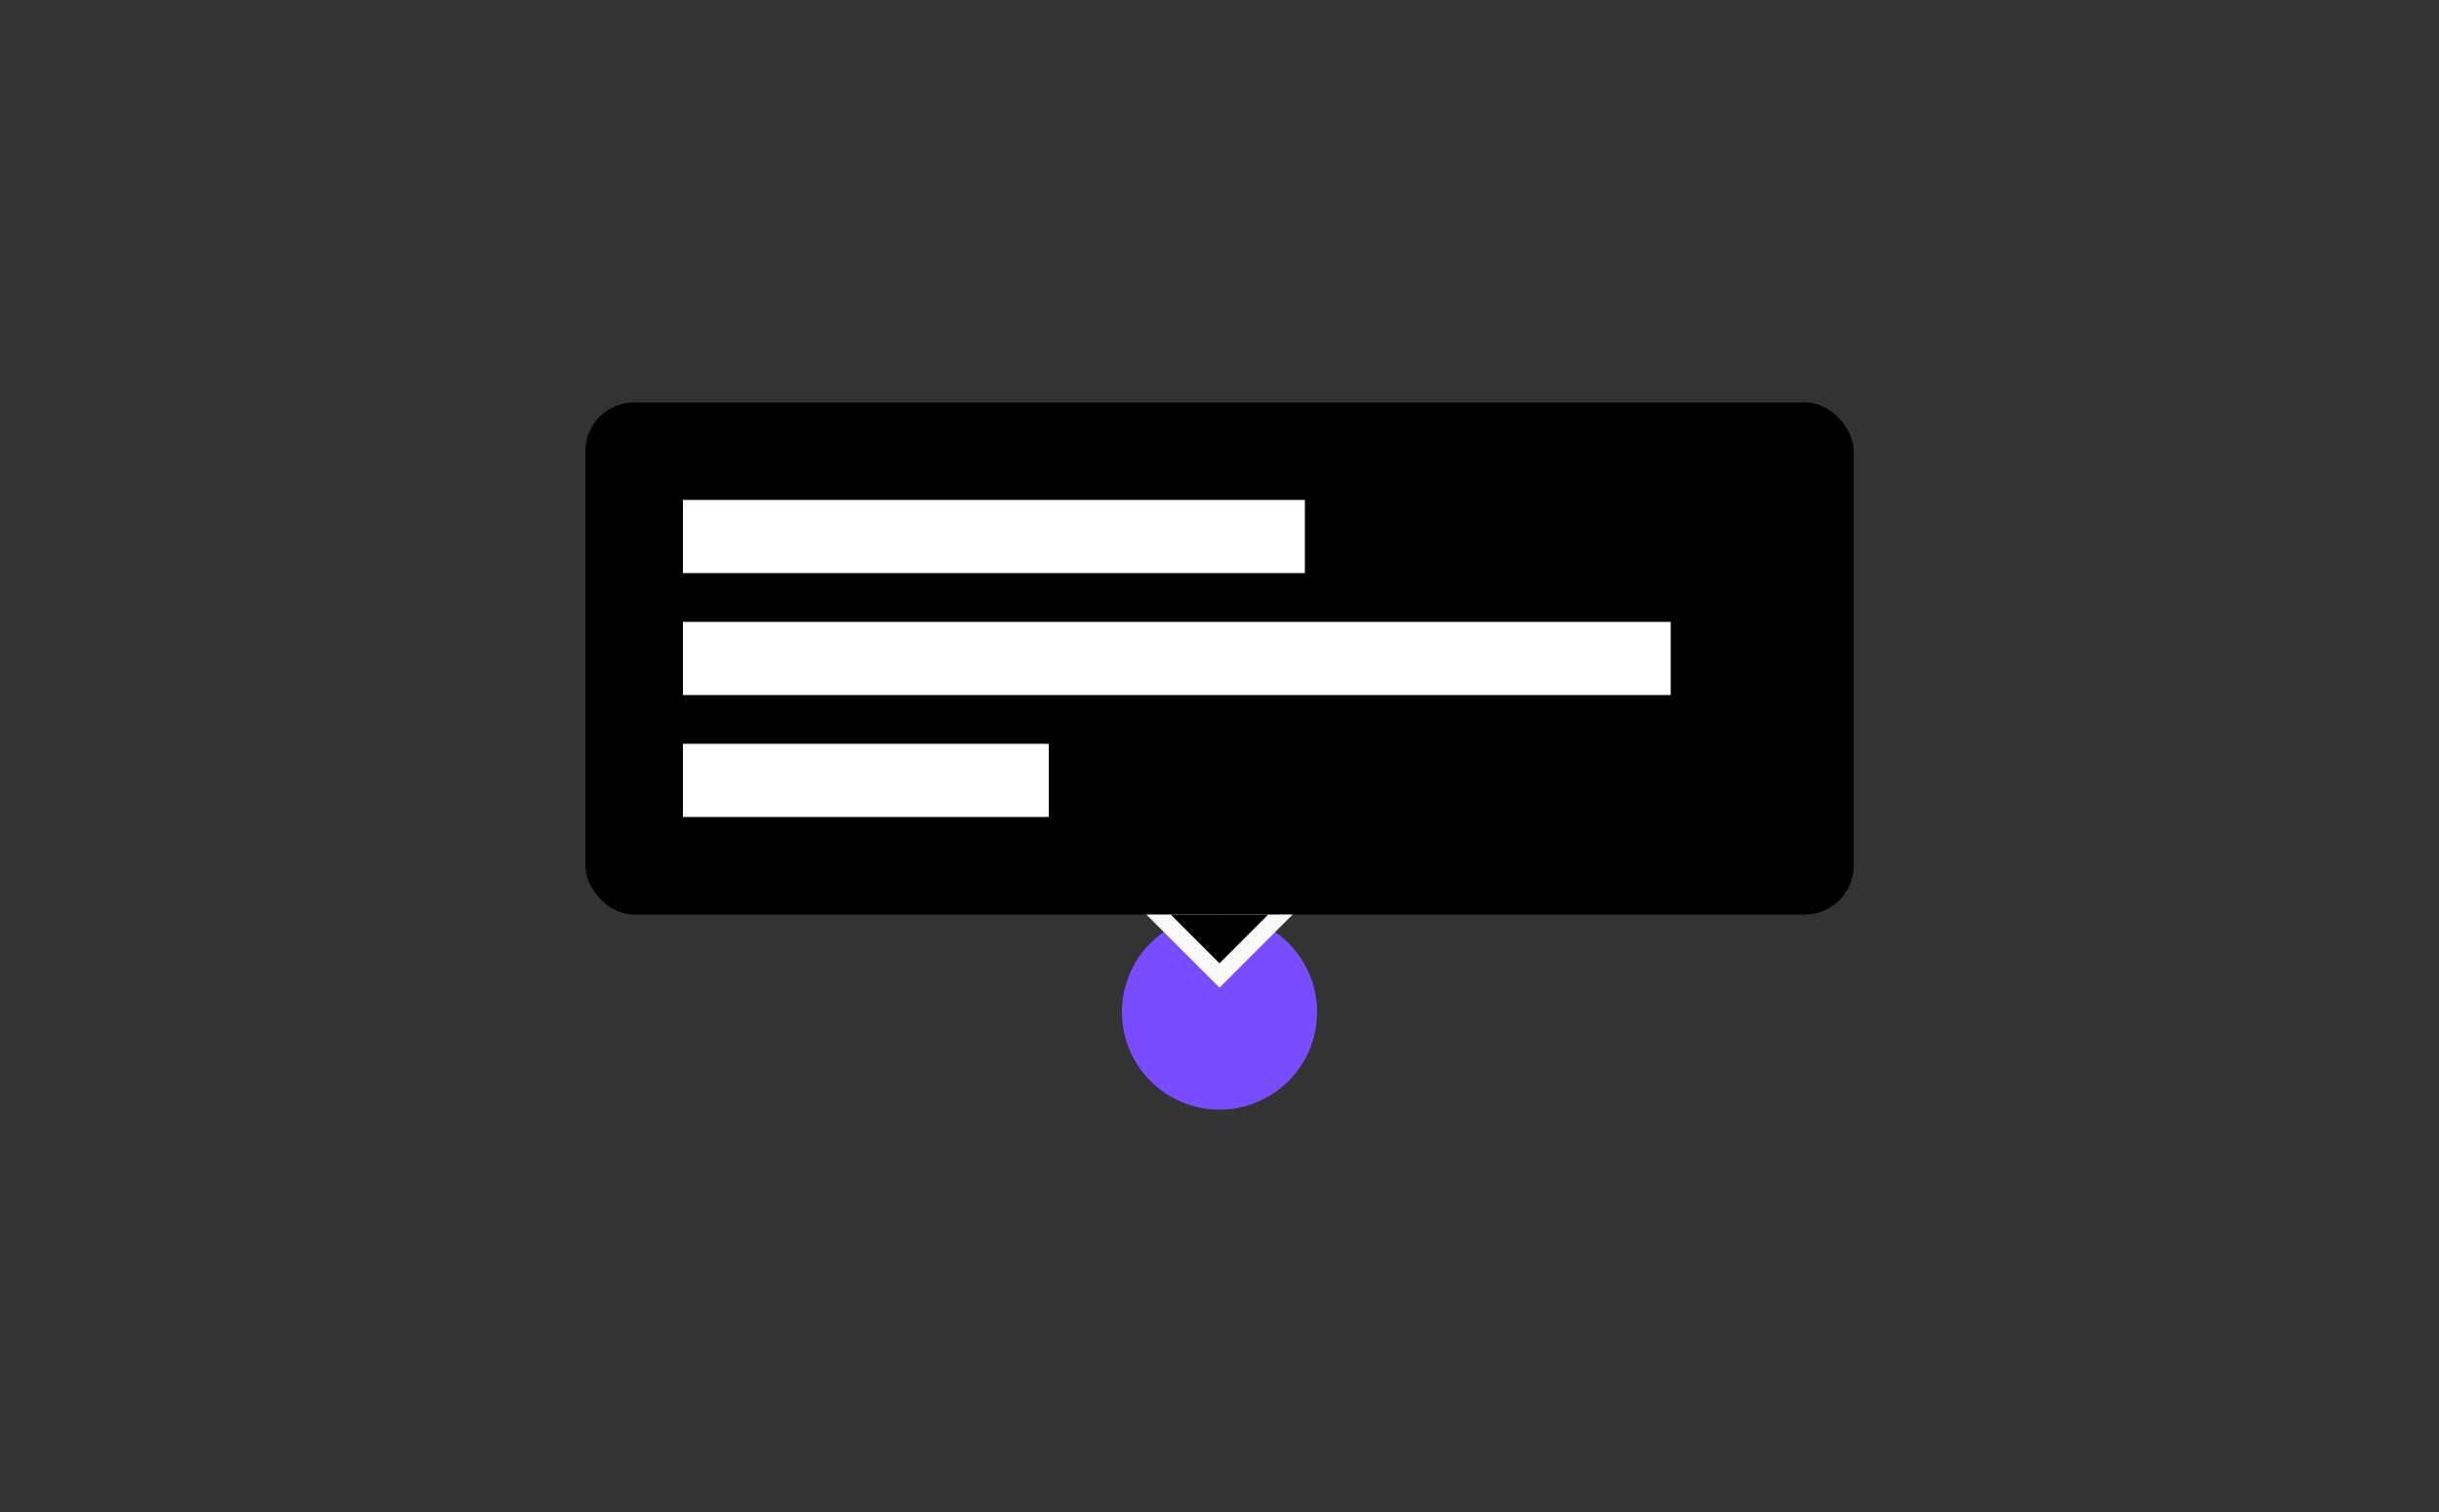 <svg width="200" height="124" viewBox="0 0 200 124" fill="none" xmlns="http://www.w3.org/2000/svg">
<rect x="0" y="0" width="200" height="124" fill="#333333" stroke="none"/>
<circle cx="100" cy="83" r="7" fill="#794CFF" stroke="#794CFF" stroke-width="2"/>
<rect x="48" y="33" width="104" height="42" rx="4" fill="black"/>
<rect x="56" y="41" width="51" height="6" fill="white"/>
<rect x="56" y="51" width="81" height="6" fill="white"/>
<rect x="56" y="61" width="30" height="6" fill="white"/>
<path d="M100 81L94 75L106 75L100 81Z" fill="#FAFAFA"/>
<path d="M100 79L96 75L104 75L100 79Z" fill="black"/>
</svg>
